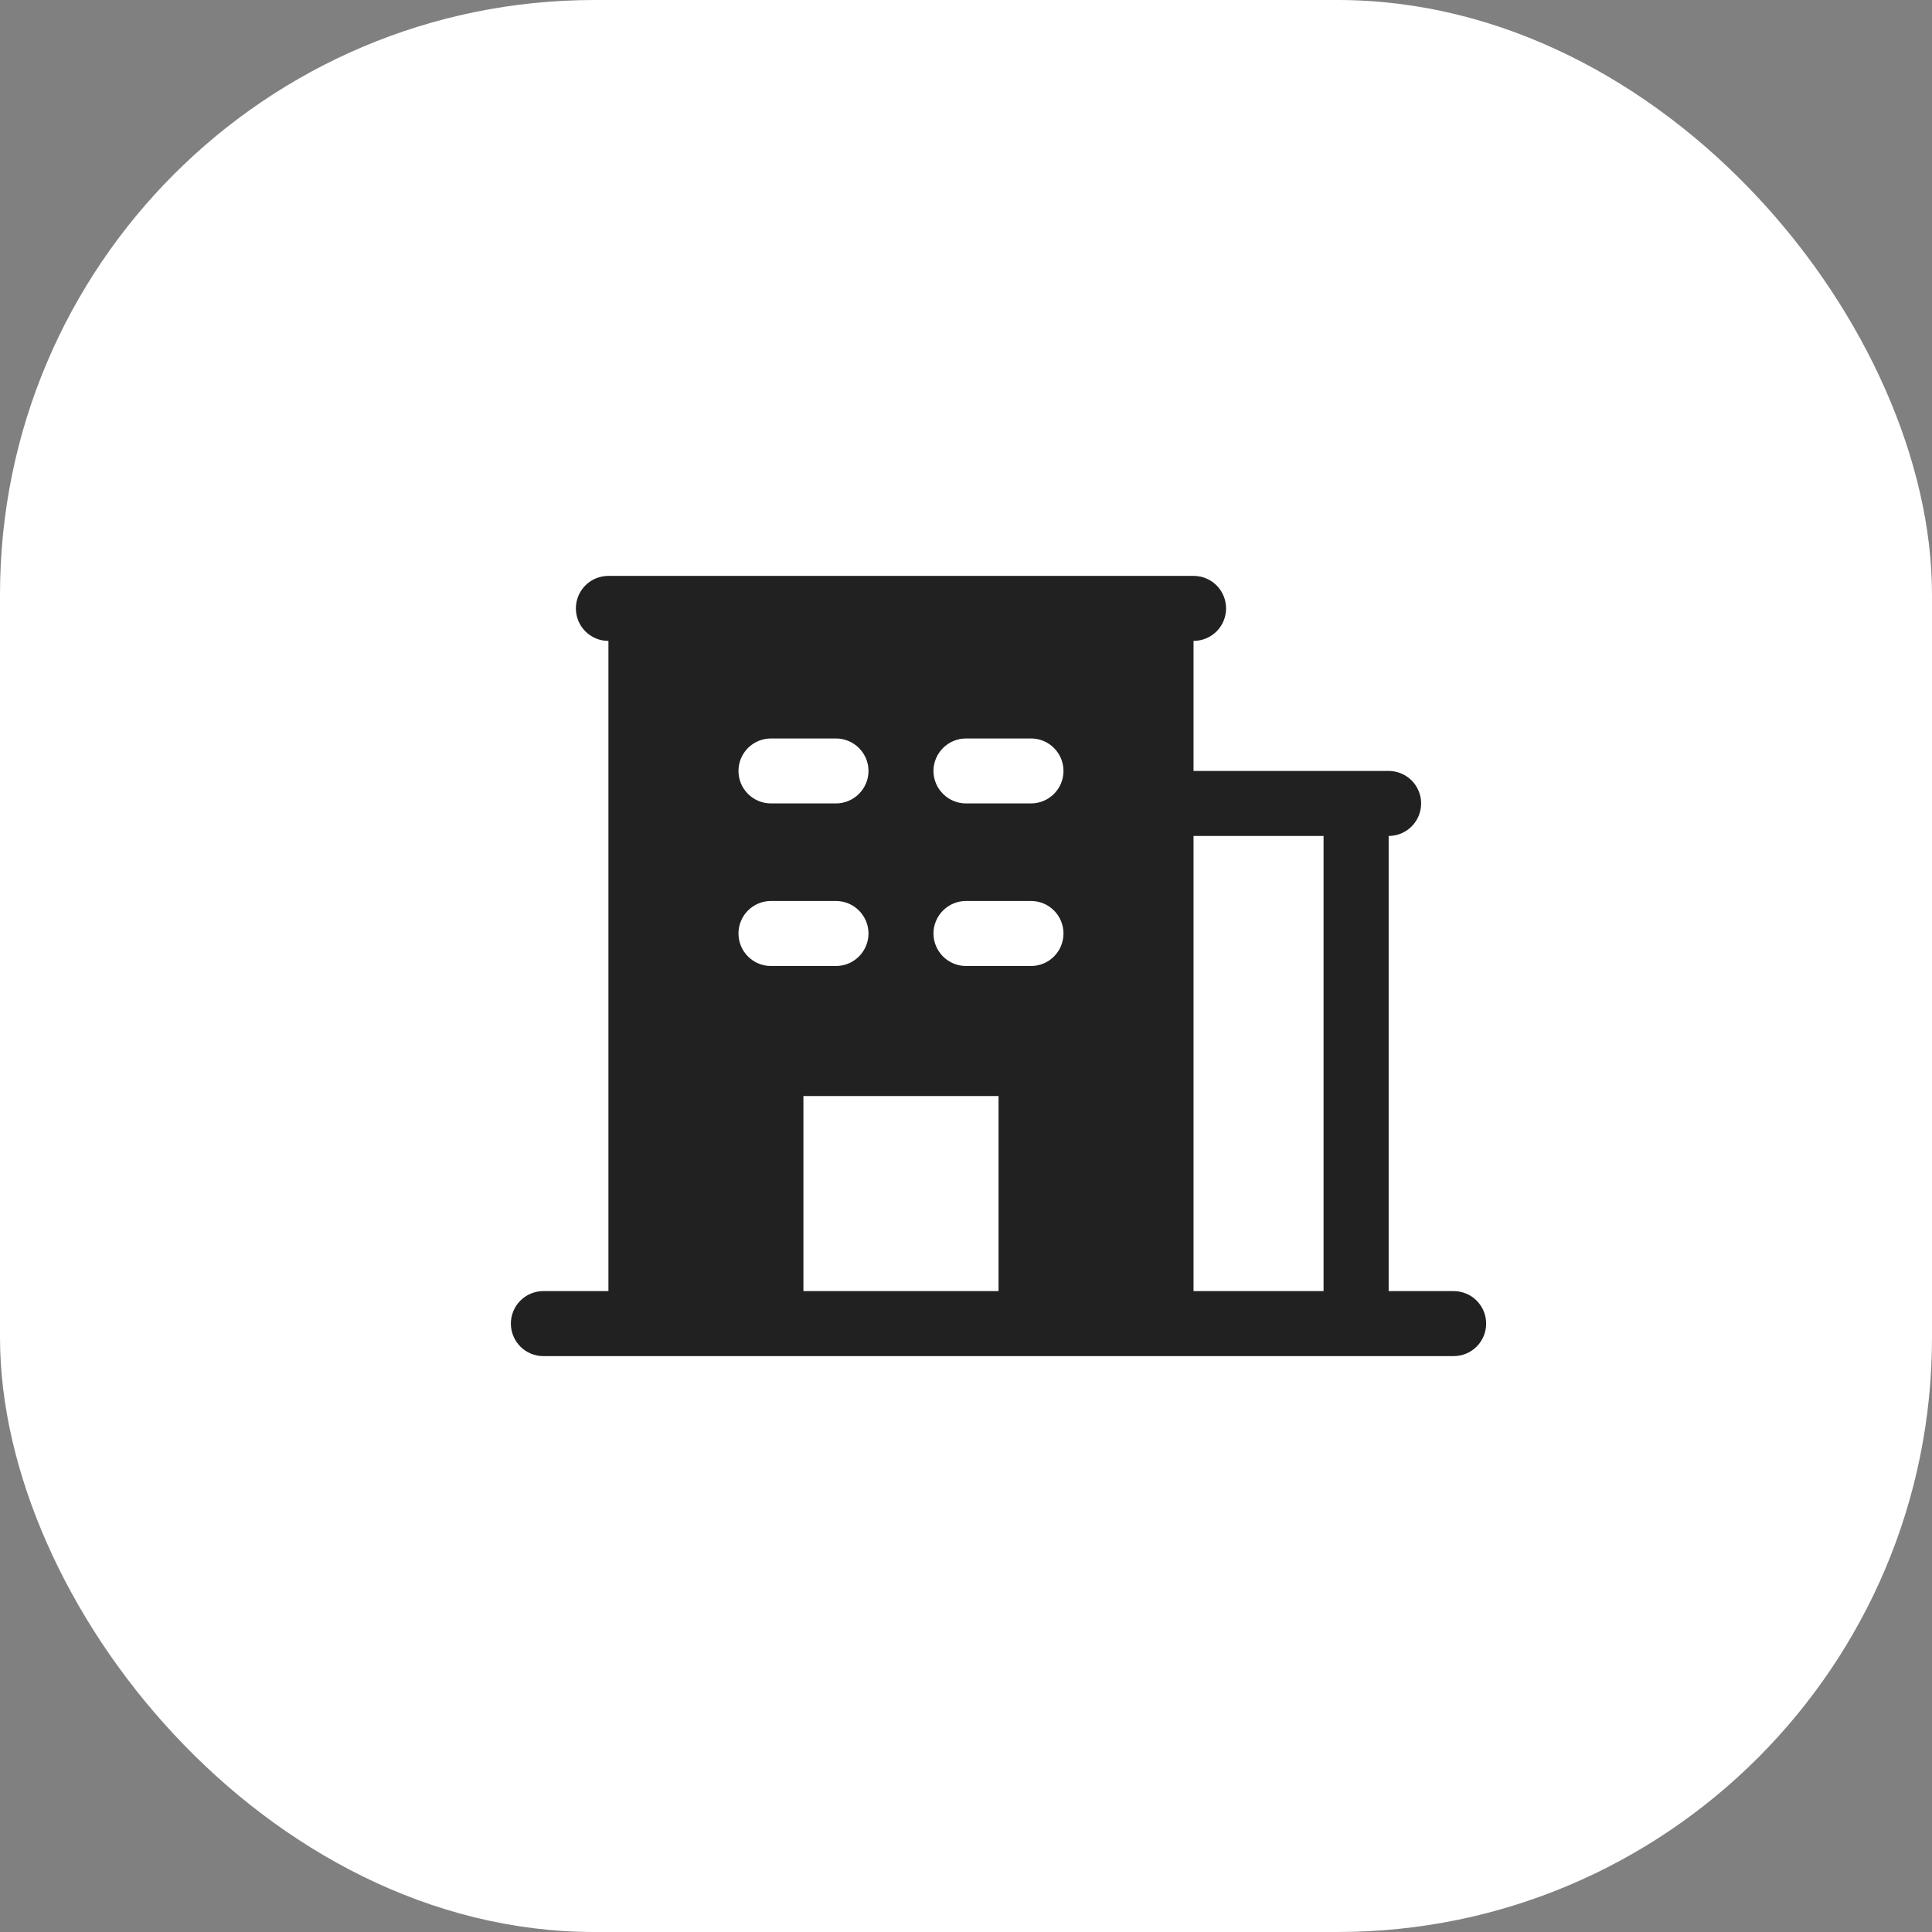 <svg width="26" height="26" viewBox="0 0 26 26" fill="none" xmlns="http://www.w3.org/2000/svg">
<rect x="0" y="0" width="26" height="26" fill="#808080" stroke="none"/>
<rect width="26" height="26" rx="8" fill="white"/>
<path d="M19.562 17.375H18.688V11.25C18.803 11.25 18.915 11.204 18.997 11.122C19.079 11.04 19.125 10.928 19.125 10.812C19.125 10.697 19.079 10.585 18.997 10.503C18.915 10.421 18.803 10.375 18.688 10.375H16.062V8.625C16.178 8.625 16.29 8.579 16.372 8.497C16.454 8.415 16.5 8.304 16.5 8.188C16.5 8.071 16.454 7.96 16.372 7.878C16.29 7.796 16.178 7.75 16.062 7.75H8.188C8.071 7.75 7.96 7.796 7.878 7.878C7.796 7.96 7.75 8.071 7.75 8.188C7.75 8.304 7.796 8.415 7.878 8.497C7.96 8.579 8.071 8.625 8.188 8.625V17.375H7.312C7.196 17.375 7.085 17.421 7.003 17.503C6.921 17.585 6.875 17.697 6.875 17.812C6.875 17.928 6.921 18.04 7.003 18.122C7.085 18.204 7.196 18.25 7.312 18.25H19.562C19.678 18.25 19.79 18.204 19.872 18.122C19.954 18.04 20 17.928 20 17.812C20 17.697 19.954 17.585 19.872 17.503C19.79 17.421 19.678 17.375 19.562 17.375ZM10.375 9.938H11.25C11.366 9.938 11.477 9.984 11.559 10.066C11.641 10.148 11.688 10.259 11.688 10.375C11.688 10.491 11.641 10.602 11.559 10.684C11.477 10.766 11.366 10.812 11.25 10.812H10.375C10.259 10.812 10.148 10.766 10.066 10.684C9.984 10.602 9.938 10.491 9.938 10.375C9.938 10.259 9.984 10.148 10.066 10.066C10.148 9.984 10.259 9.938 10.375 9.938ZM9.938 12.562C9.938 12.447 9.984 12.335 10.066 12.253C10.148 12.171 10.259 12.125 10.375 12.125H11.25C11.366 12.125 11.477 12.171 11.559 12.253C11.641 12.335 11.688 12.447 11.688 12.562C11.688 12.678 11.641 12.79 11.559 12.872C11.477 12.954 11.366 13 11.25 13H10.375C10.259 13 10.148 12.954 10.066 12.872C9.984 12.79 9.938 12.678 9.938 12.562ZM13.438 17.375H10.812V14.75H13.438V17.375ZM13.875 13H13C12.884 13 12.773 12.954 12.691 12.872C12.609 12.79 12.562 12.678 12.562 12.562C12.562 12.447 12.609 12.335 12.691 12.253C12.773 12.171 12.884 12.125 13 12.125H13.875C13.991 12.125 14.102 12.171 14.184 12.253C14.266 12.335 14.312 12.447 14.312 12.562C14.312 12.678 14.266 12.79 14.184 12.872C14.102 12.954 13.991 13 13.875 13ZM13.875 10.812H13C12.884 10.812 12.773 10.766 12.691 10.684C12.609 10.602 12.562 10.491 12.562 10.375C12.562 10.259 12.609 10.148 12.691 10.066C12.773 9.984 12.884 9.938 13 9.938H13.875C13.991 9.938 14.102 9.984 14.184 10.066C14.266 10.148 14.312 10.259 14.312 10.375C14.312 10.491 14.266 10.602 14.184 10.684C14.102 10.766 13.991 10.812 13.875 10.812ZM17.812 17.375H16.062V11.25H17.812V17.375Z" fill="#212121"/>
</svg>
